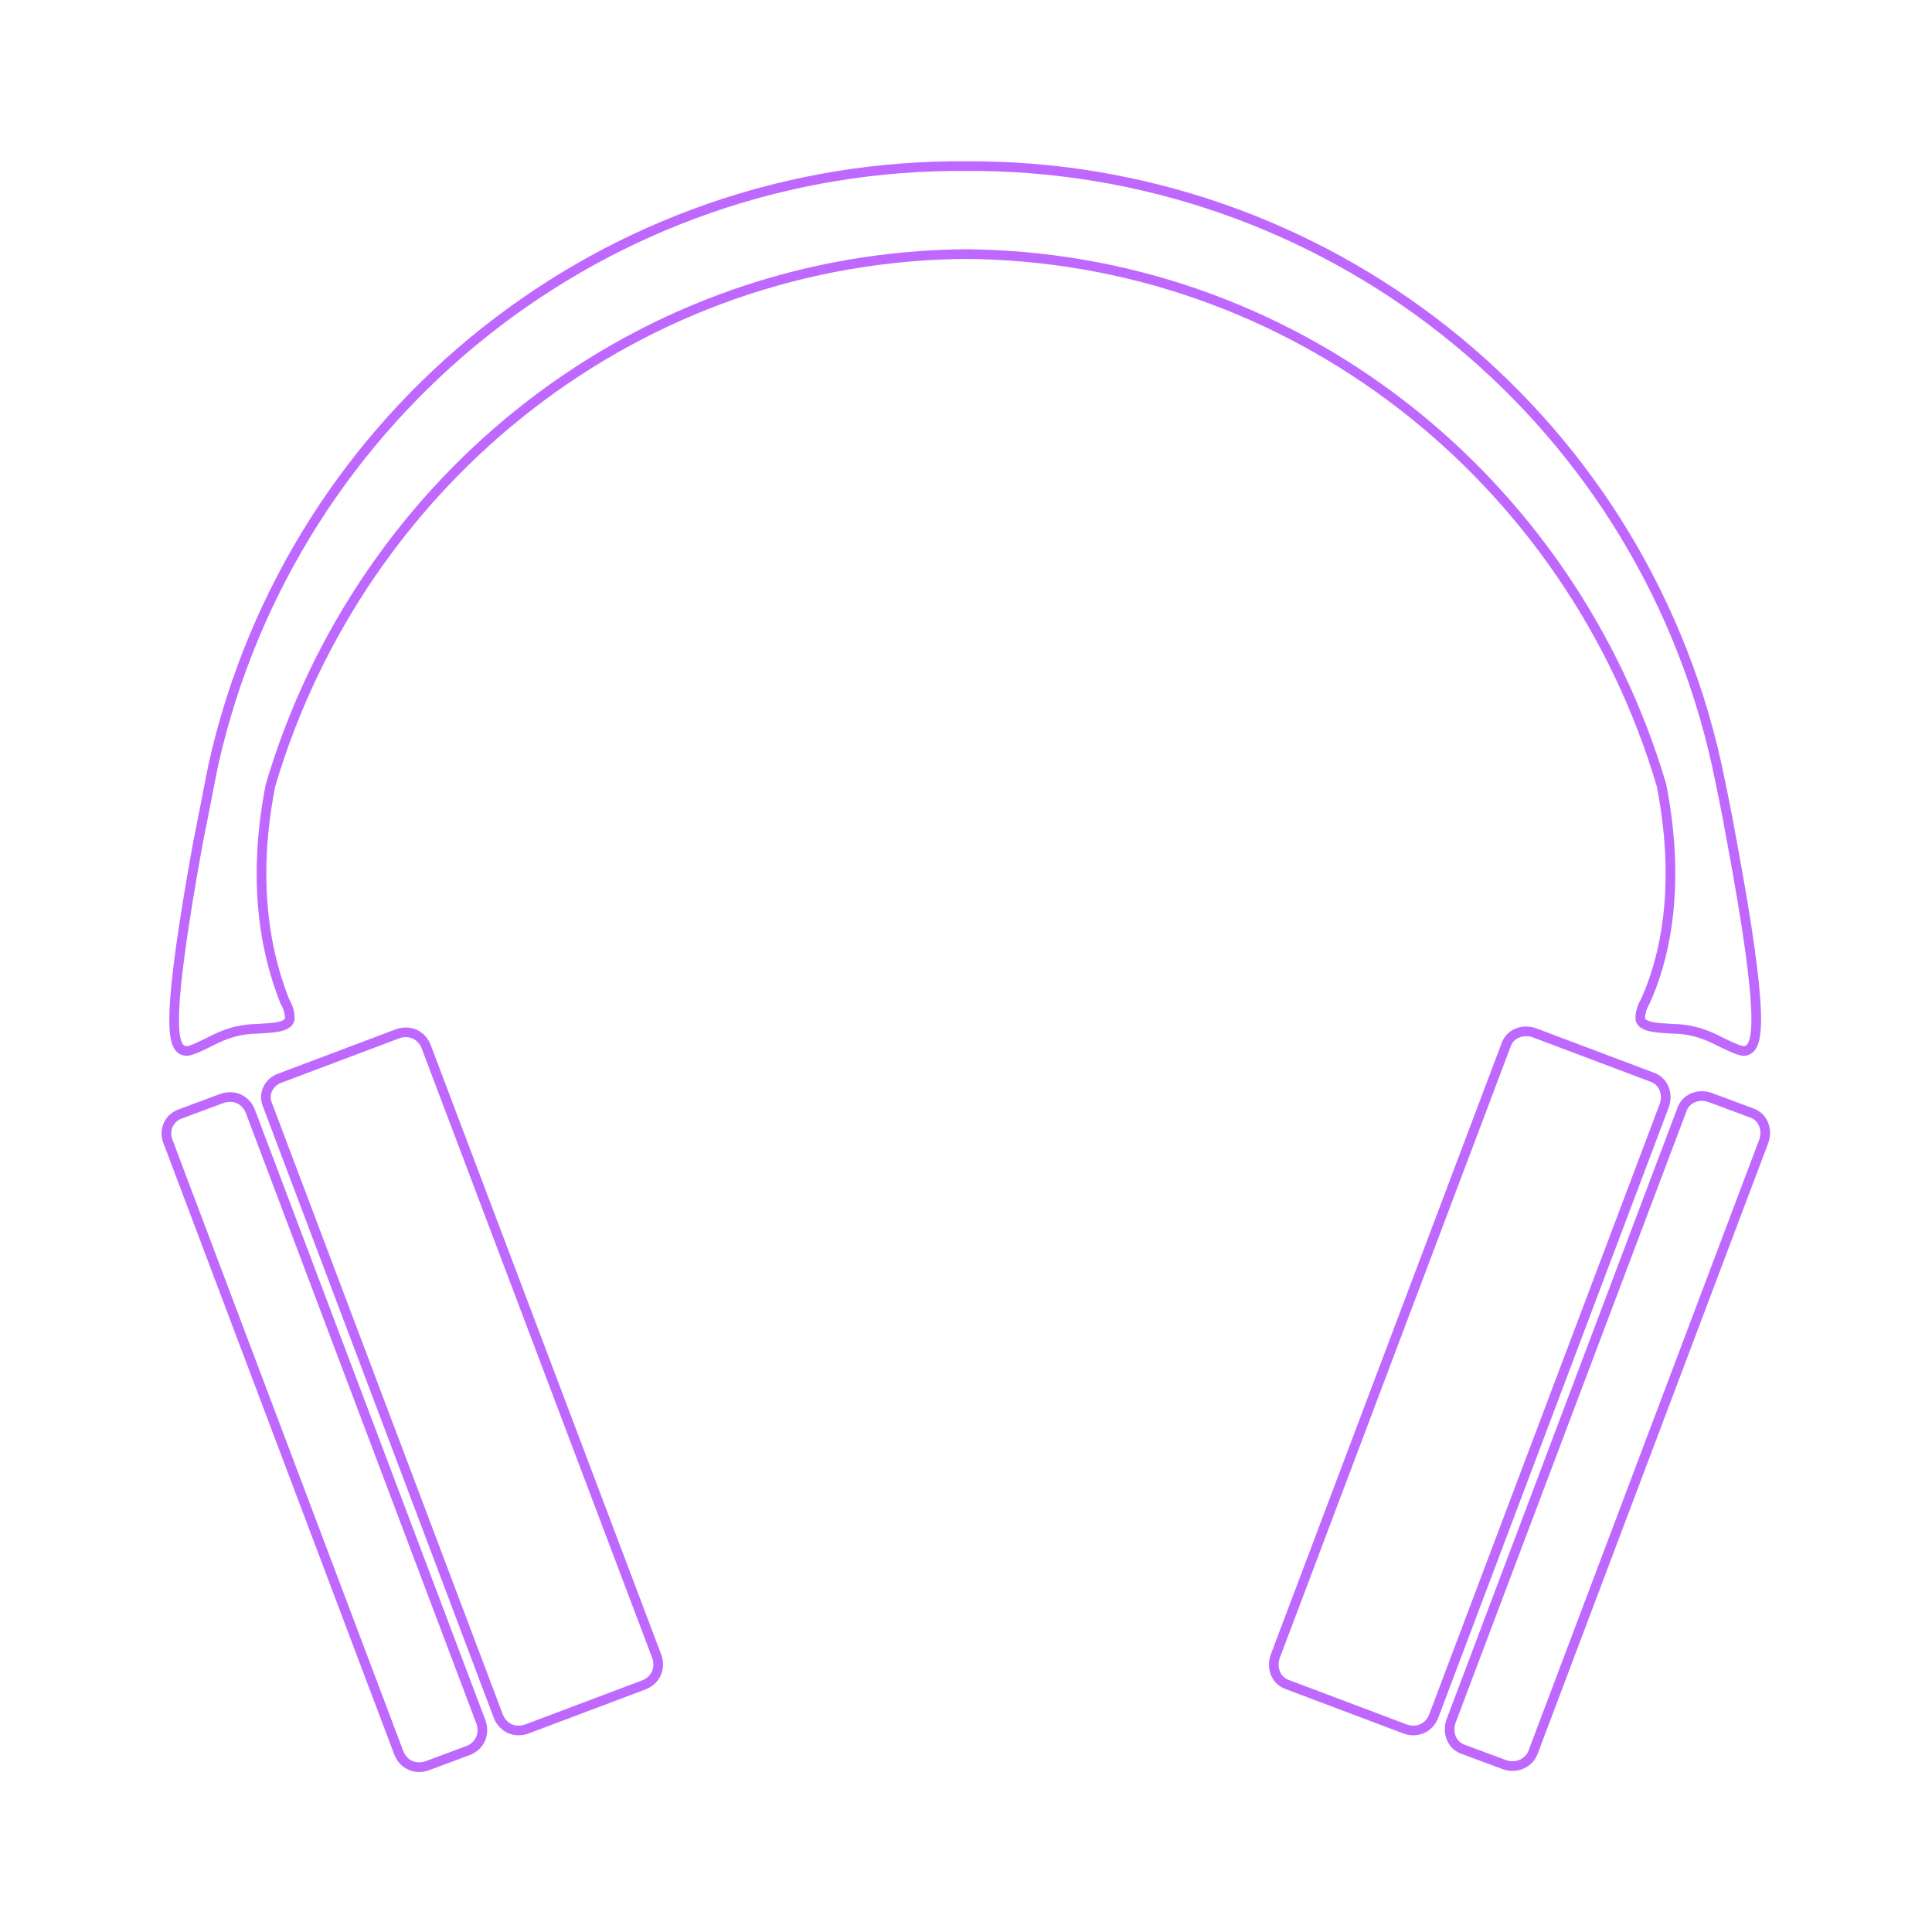 <?xml version="1.0" encoding="utf-8"?>
<!-- Generator: Adobe Illustrator 23.0.3, SVG Export Plug-In . SVG Version: 6.00 Build 0)  -->
<svg version="1.1" id="圖層_1" xmlns="http://www.w3.org/2000/svg" xmlns:xlink="http://www.w3.org/1999/xlink" x="0px" y="0px"
	 viewBox="0 0 200 200" style="enable-background:new 0 0 200 200;" xml:space="preserve">
<style type="text/css">
	.st0{fill:none;stroke:#BF68FF;stroke-miterlimit:10;}
</style>
<g id="圖層_3">
	<g>
		<g id="圖層_1-2_2_">
			<path class="st0" d="M18.7,115.3l4.3-1.6c1.2-0.4,2.4,0.1,2.9,1.3l23.9,63.3c0.4,1.2-0.1,2.4-1.3,2.9l-4.3,1.6
				c-1.2,0.4-2.4-0.1-2.9-1.3l-23.9-63.3C16.9,117,17.5,115.7,18.7,115.3z"/>
			<path class="st0" d="M29,111.6l12.2-4.6c1.2-0.4,2.4,0.1,2.9,1.3L68,171.5c0.4,1.2-0.1,2.4-1.3,2.9L54.5,179
				c-1.2,0.4-2.4-0.1-2.9-1.3l-23.9-63.3C27.2,113.3,27.8,112,29,111.6z"/>
			<path class="st0" d="M155.8,182.7l-4.3-1.6c-1.2-0.4-1.7-1.7-1.3-2.9l23.9-63.3c0.4-1.2,1.7-1.7,2.9-1.3l4.3,1.6
				c1.2,0.4,1.7,1.7,1.3,2.9l-23.9,63.3C158.3,182.5,157,183.1,155.8,182.7z"/>
			<path class="st0" d="M145.5,179l-12.2-4.6c-1.2-0.4-1.7-1.7-1.3-2.9l23.9-63.3c0.4-1.2,1.7-1.7,2.9-1.3l12.2,4.6
				c1.2,0.4,1.7,1.7,1.3,2.9l-23.9,63.3C147.9,178.9,146.7,179.4,145.5,179z"/>
			<path class="st0" d="M99.6,26.3c34.2,0.1,63,23.2,72.4,55c2.2,11.3,0,18.7-1.7,22.4c-0.3,0.5-0.5,1.1-0.5,1.7
				c0,1.1,2.5,1,3.3,1.1c1.6,0,3.1,0.4,4.5,1.1c2.6,1.3,2.9,1.3,3.3,1.1c1.1-0.5,1.8-3.2-1.6-21.5c-0.6-3.4-1.2-6.2-1.6-8.1l0,0
				c-8.1-36.5-40.7-62.3-78.1-61.9h0.6c-37.4-0.4-69.9,25.5-78.1,61.9l0,0c-0.4,1.9-0.9,4.7-1.6,8.1c-3.3,18.2-2.7,21-1.6,21.5
				c0.5,0.2,0.7,0.2,3.3-1.1c1.4-0.7,2.9-1.1,4.5-1.1c0.8-0.1,3.3,0,3.3-1.1c0-0.6-0.2-1.2-0.5-1.7C28,99.9,25.8,92.5,28,81.3
				c9.4-31.8,38.2-54.9,72.4-55C100.4,26.3,99.6,26.3,99.6,26.3z"/>
		</g>
	</g>
</g>
</svg>
